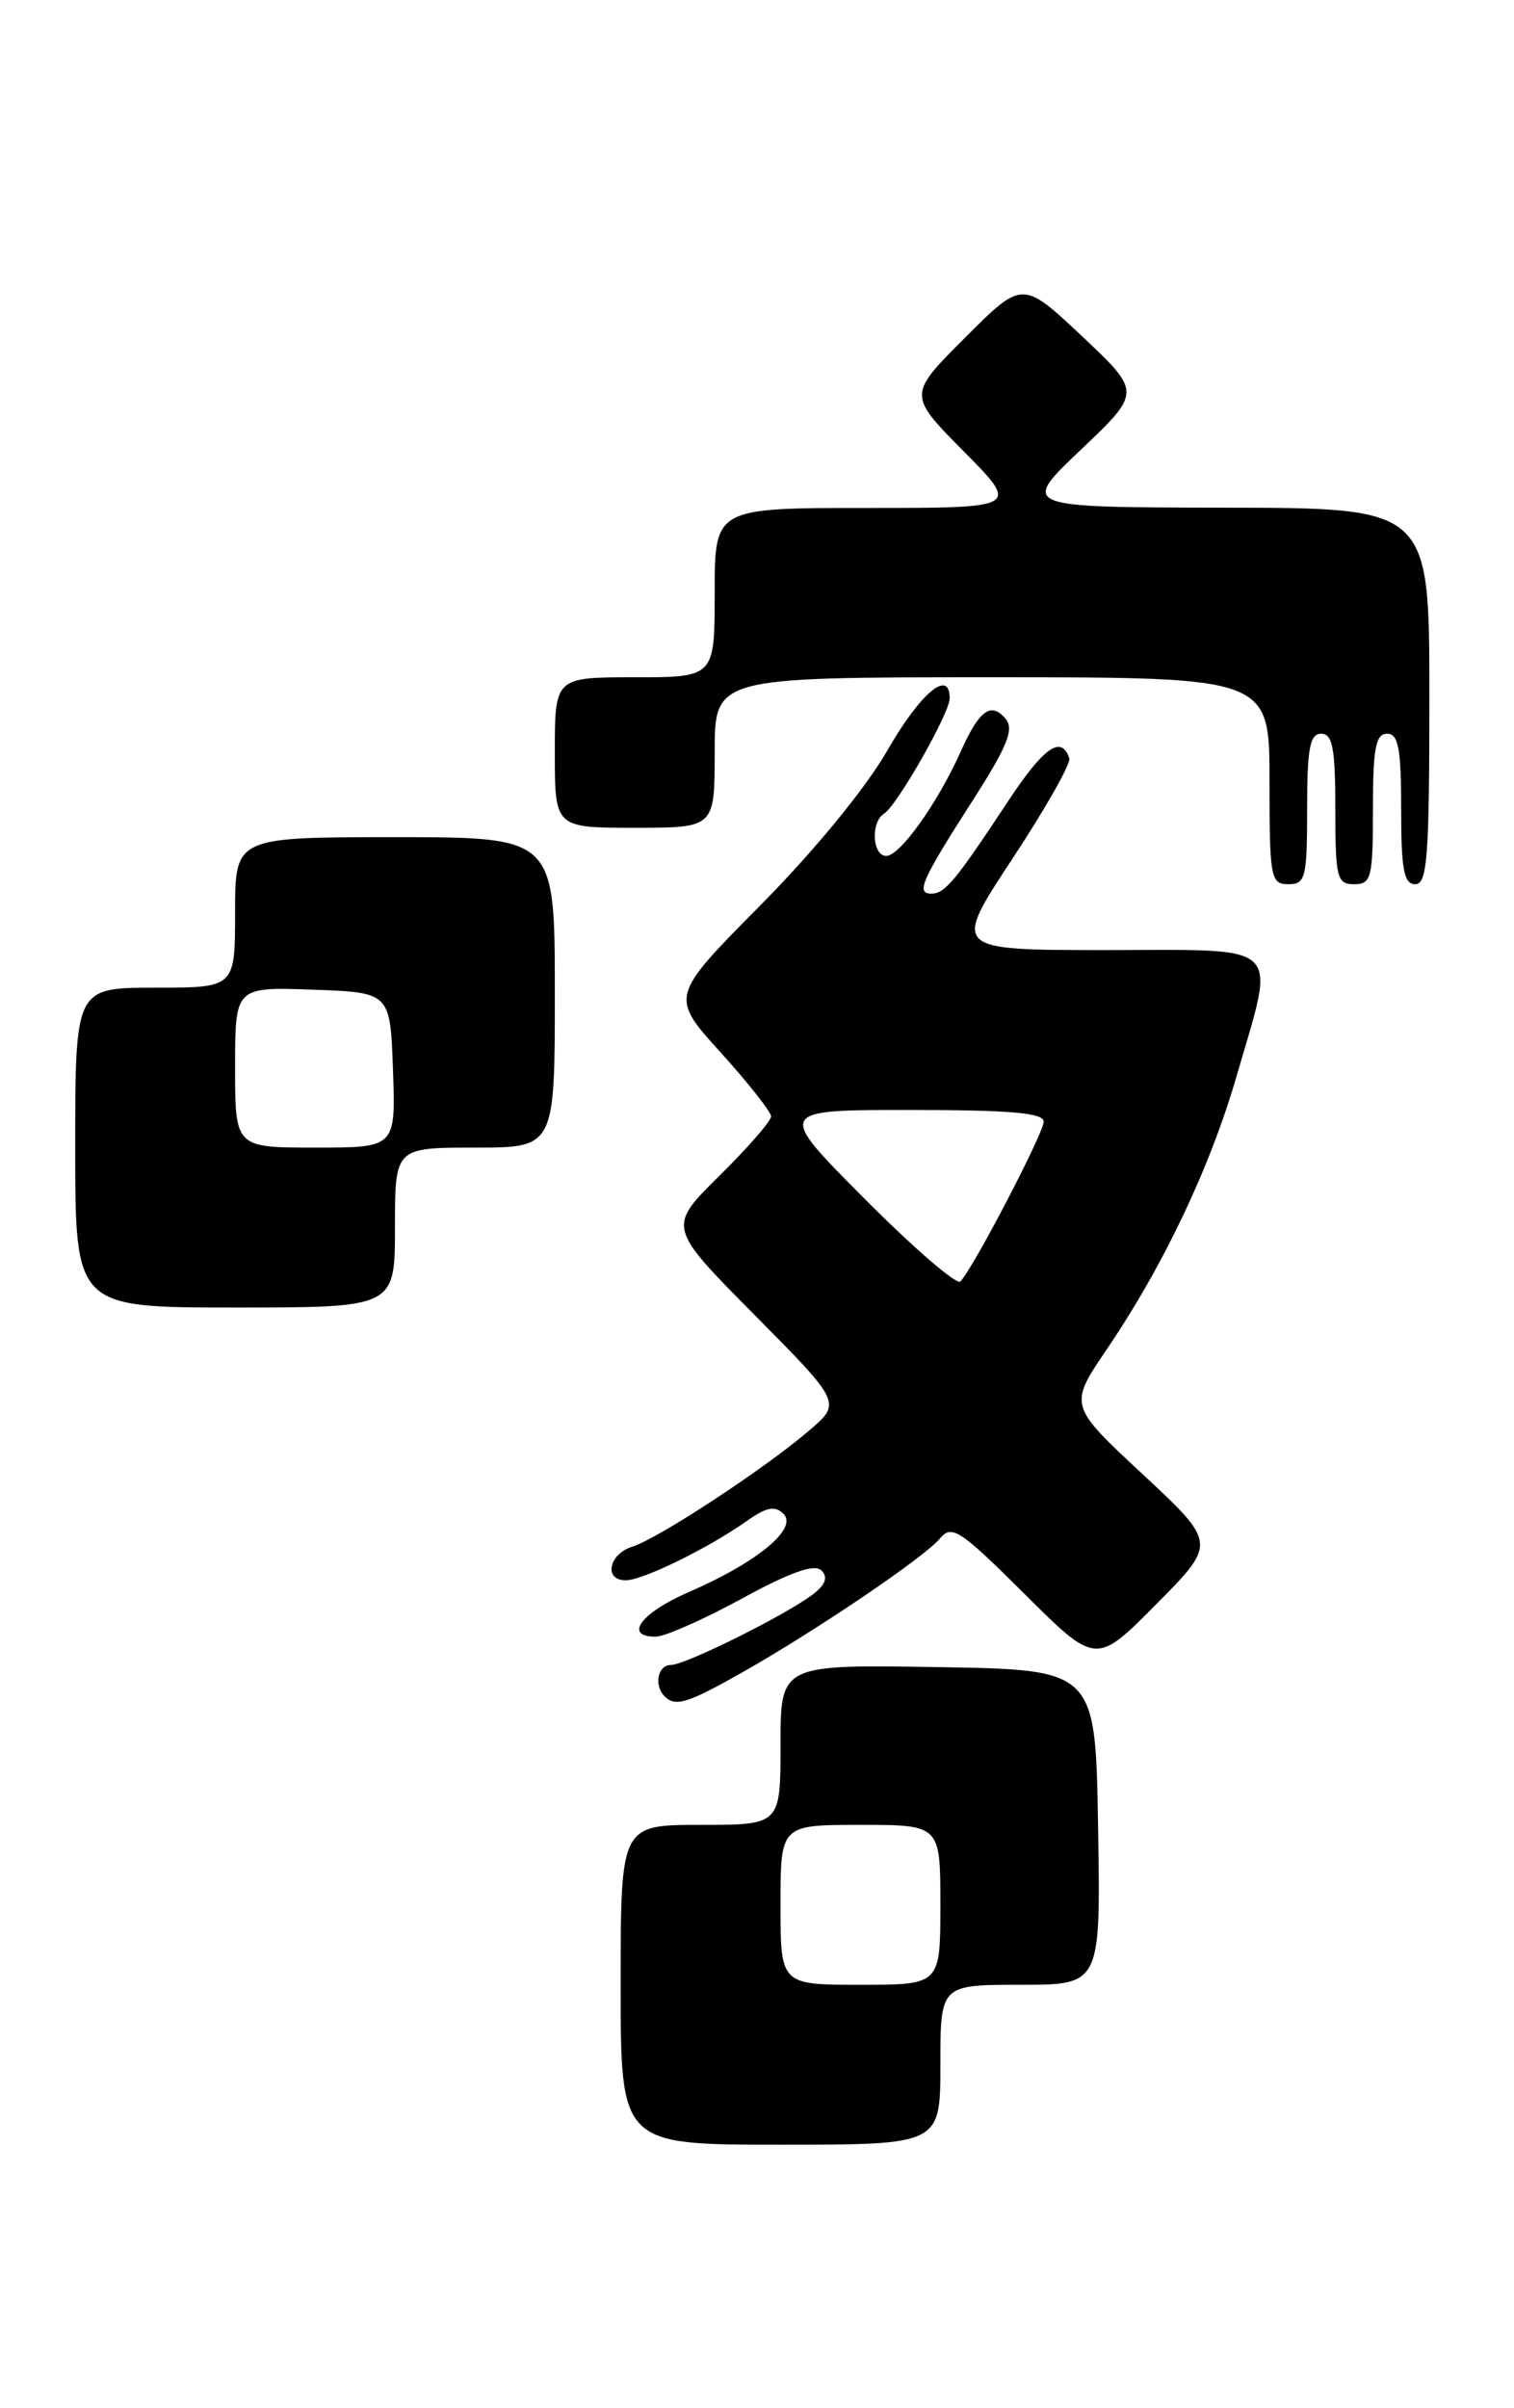 <?xml version="1.0" encoding="UTF-8" standalone="no"?>
<!DOCTYPE svg PUBLIC "-//W3C//DTD SVG 1.1//EN" "http://www.w3.org/Graphics/SVG/1.1/DTD/svg11.dtd" >
<svg xmlns="http://www.w3.org/2000/svg" xmlns:xlink="http://www.w3.org/1999/xlink" version="1.1" viewBox="0 0 161 256">
 <g >
 <path fill="currentColor"
d=" M 100.00 219.50 C 100.00 211.00 100.00 211.00 108.52 211.00 C 117.05 211.00 117.05 211.00 116.77 194.25 C 116.50 177.50 116.50 177.50 99.75 177.23 C 83.00 176.95 83.00 176.95 83.00 185.48 C 83.00 194.00 83.00 194.00 74.50 194.00 C 66.00 194.00 66.00 194.00 66.00 211.00 C 66.00 228.00 66.00 228.00 83.00 228.00 C 100.00 228.00 100.00 228.00 100.00 219.50 Z  M 78.88 177.82 C 86.75 173.37 98.29 165.56 99.95 163.56 C 101.21 162.04 102.05 162.59 108.95 169.45 C 116.55 177.01 116.55 177.01 122.97 170.53 C 129.38 164.06 129.38 164.06 121.52 156.73 C 113.65 149.41 113.65 149.41 117.69 143.45 C 123.71 134.58 128.68 124.13 131.49 114.43 C 135.69 99.95 136.77 101.00 117.63 101.00 C 101.26 101.00 101.26 101.00 107.65 91.31 C 111.16 85.98 113.89 81.17 113.71 80.62 C 112.87 78.10 111.00 79.42 107.17 85.22 C 101.57 93.70 100.49 95.00 99.03 95.00 C 97.37 95.00 97.99 93.59 103.46 85.06 C 107.13 79.33 107.86 77.53 106.94 76.42 C 105.39 74.56 104.13 75.48 102.12 79.99 C 99.69 85.40 95.70 90.99 94.25 90.99 C 92.75 91.00 92.57 87.38 94.02 86.49 C 95.39 85.64 100.98 75.83 100.99 74.25 C 101.01 71.04 97.90 73.63 94.38 79.75 C 92.06 83.79 86.64 90.40 80.88 96.22 C 71.25 105.94 71.25 105.94 76.63 111.88 C 79.58 115.14 82.00 118.21 82.00 118.69 C 82.00 119.17 79.52 122.02 76.49 125.01 C 70.98 130.45 70.98 130.45 80.24 139.79 C 89.50 149.14 89.50 149.14 86.00 152.12 C 81.25 156.18 70.01 163.55 67.25 164.42 C 64.72 165.22 64.17 168.00 66.54 168.00 C 68.34 168.00 75.26 164.62 79.33 161.75 C 81.52 160.20 82.42 160.02 83.33 160.95 C 84.86 162.52 80.49 166.11 73.27 169.24 C 68.16 171.45 66.26 174.01 69.75 173.99 C 70.71 173.98 74.83 172.16 78.90 169.94 C 84.05 167.13 86.62 166.22 87.35 166.95 C 88.07 167.67 87.80 168.45 86.45 169.49 C 83.58 171.68 72.89 177.00 71.34 177.00 C 69.95 177.00 69.51 179.17 70.67 180.33 C 71.82 181.48 73.09 181.09 78.88 177.82 Z  M 42.00 130.50 C 42.00 122.00 42.00 122.00 50.50 122.00 C 59.00 122.00 59.00 122.00 59.00 105.50 C 59.00 89.00 59.00 89.00 42.00 89.00 C 25.00 89.00 25.00 89.00 25.00 97.00 C 25.00 105.00 25.00 105.00 16.50 105.00 C 8.00 105.00 8.00 105.00 8.00 122.00 C 8.00 139.00 8.00 139.00 25.00 139.00 C 42.00 139.00 42.00 139.00 42.00 130.50 Z  M 139.00 86.00 C 139.00 79.56 139.29 78.00 140.50 78.00 C 141.71 78.00 142.00 79.56 142.00 86.00 C 142.00 93.33 142.17 94.00 144.00 94.00 C 145.83 94.00 146.00 93.33 146.00 86.00 C 146.00 79.56 146.29 78.00 147.50 78.00 C 148.71 78.00 149.00 79.56 149.00 86.00 C 149.00 92.44 149.29 94.00 150.50 94.00 C 151.78 94.00 152.00 91.11 152.00 74.00 C 152.00 54.00 152.00 54.00 130.25 53.97 C 108.50 53.93 108.50 53.93 114.94 47.81 C 121.38 41.69 121.38 41.69 115.06 35.74 C 108.73 29.79 108.73 29.79 102.63 35.89 C 96.54 41.98 96.54 41.98 102.49 47.99 C 108.44 54.00 108.44 54.00 92.22 54.00 C 76.00 54.00 76.00 54.00 76.00 63.00 C 76.00 72.00 76.00 72.00 67.50 72.00 C 59.00 72.00 59.00 72.00 59.00 80.00 C 59.00 88.00 59.00 88.00 67.50 88.00 C 76.00 88.00 76.00 88.00 76.00 80.00 C 76.00 72.00 76.00 72.00 105.50 72.00 C 135.00 72.00 135.00 72.00 135.00 83.00 C 135.00 93.33 135.12 94.00 137.00 94.00 C 138.83 94.00 139.00 93.33 139.00 86.00 Z  M 83.00 202.50 C 83.00 194.00 83.00 194.00 91.50 194.00 C 100.00 194.00 100.00 194.00 100.00 202.50 C 100.00 211.00 100.00 211.00 91.50 211.00 C 83.00 211.00 83.00 211.00 83.00 202.50 Z  M 91.98 127.48 C 82.54 118.00 82.54 118.00 96.77 118.00 C 107.49 118.00 111.00 118.31 110.99 119.25 C 110.97 120.48 103.51 134.80 102.13 136.23 C 101.75 136.64 97.18 132.70 91.98 127.48 Z  M 25.00 113.46 C 25.00 104.92 25.00 104.92 33.25 105.21 C 41.50 105.50 41.50 105.50 41.79 113.75 C 42.08 122.00 42.08 122.00 33.54 122.00 C 25.00 122.00 25.00 122.00 25.00 113.46 Z "/>
</g>
</svg>